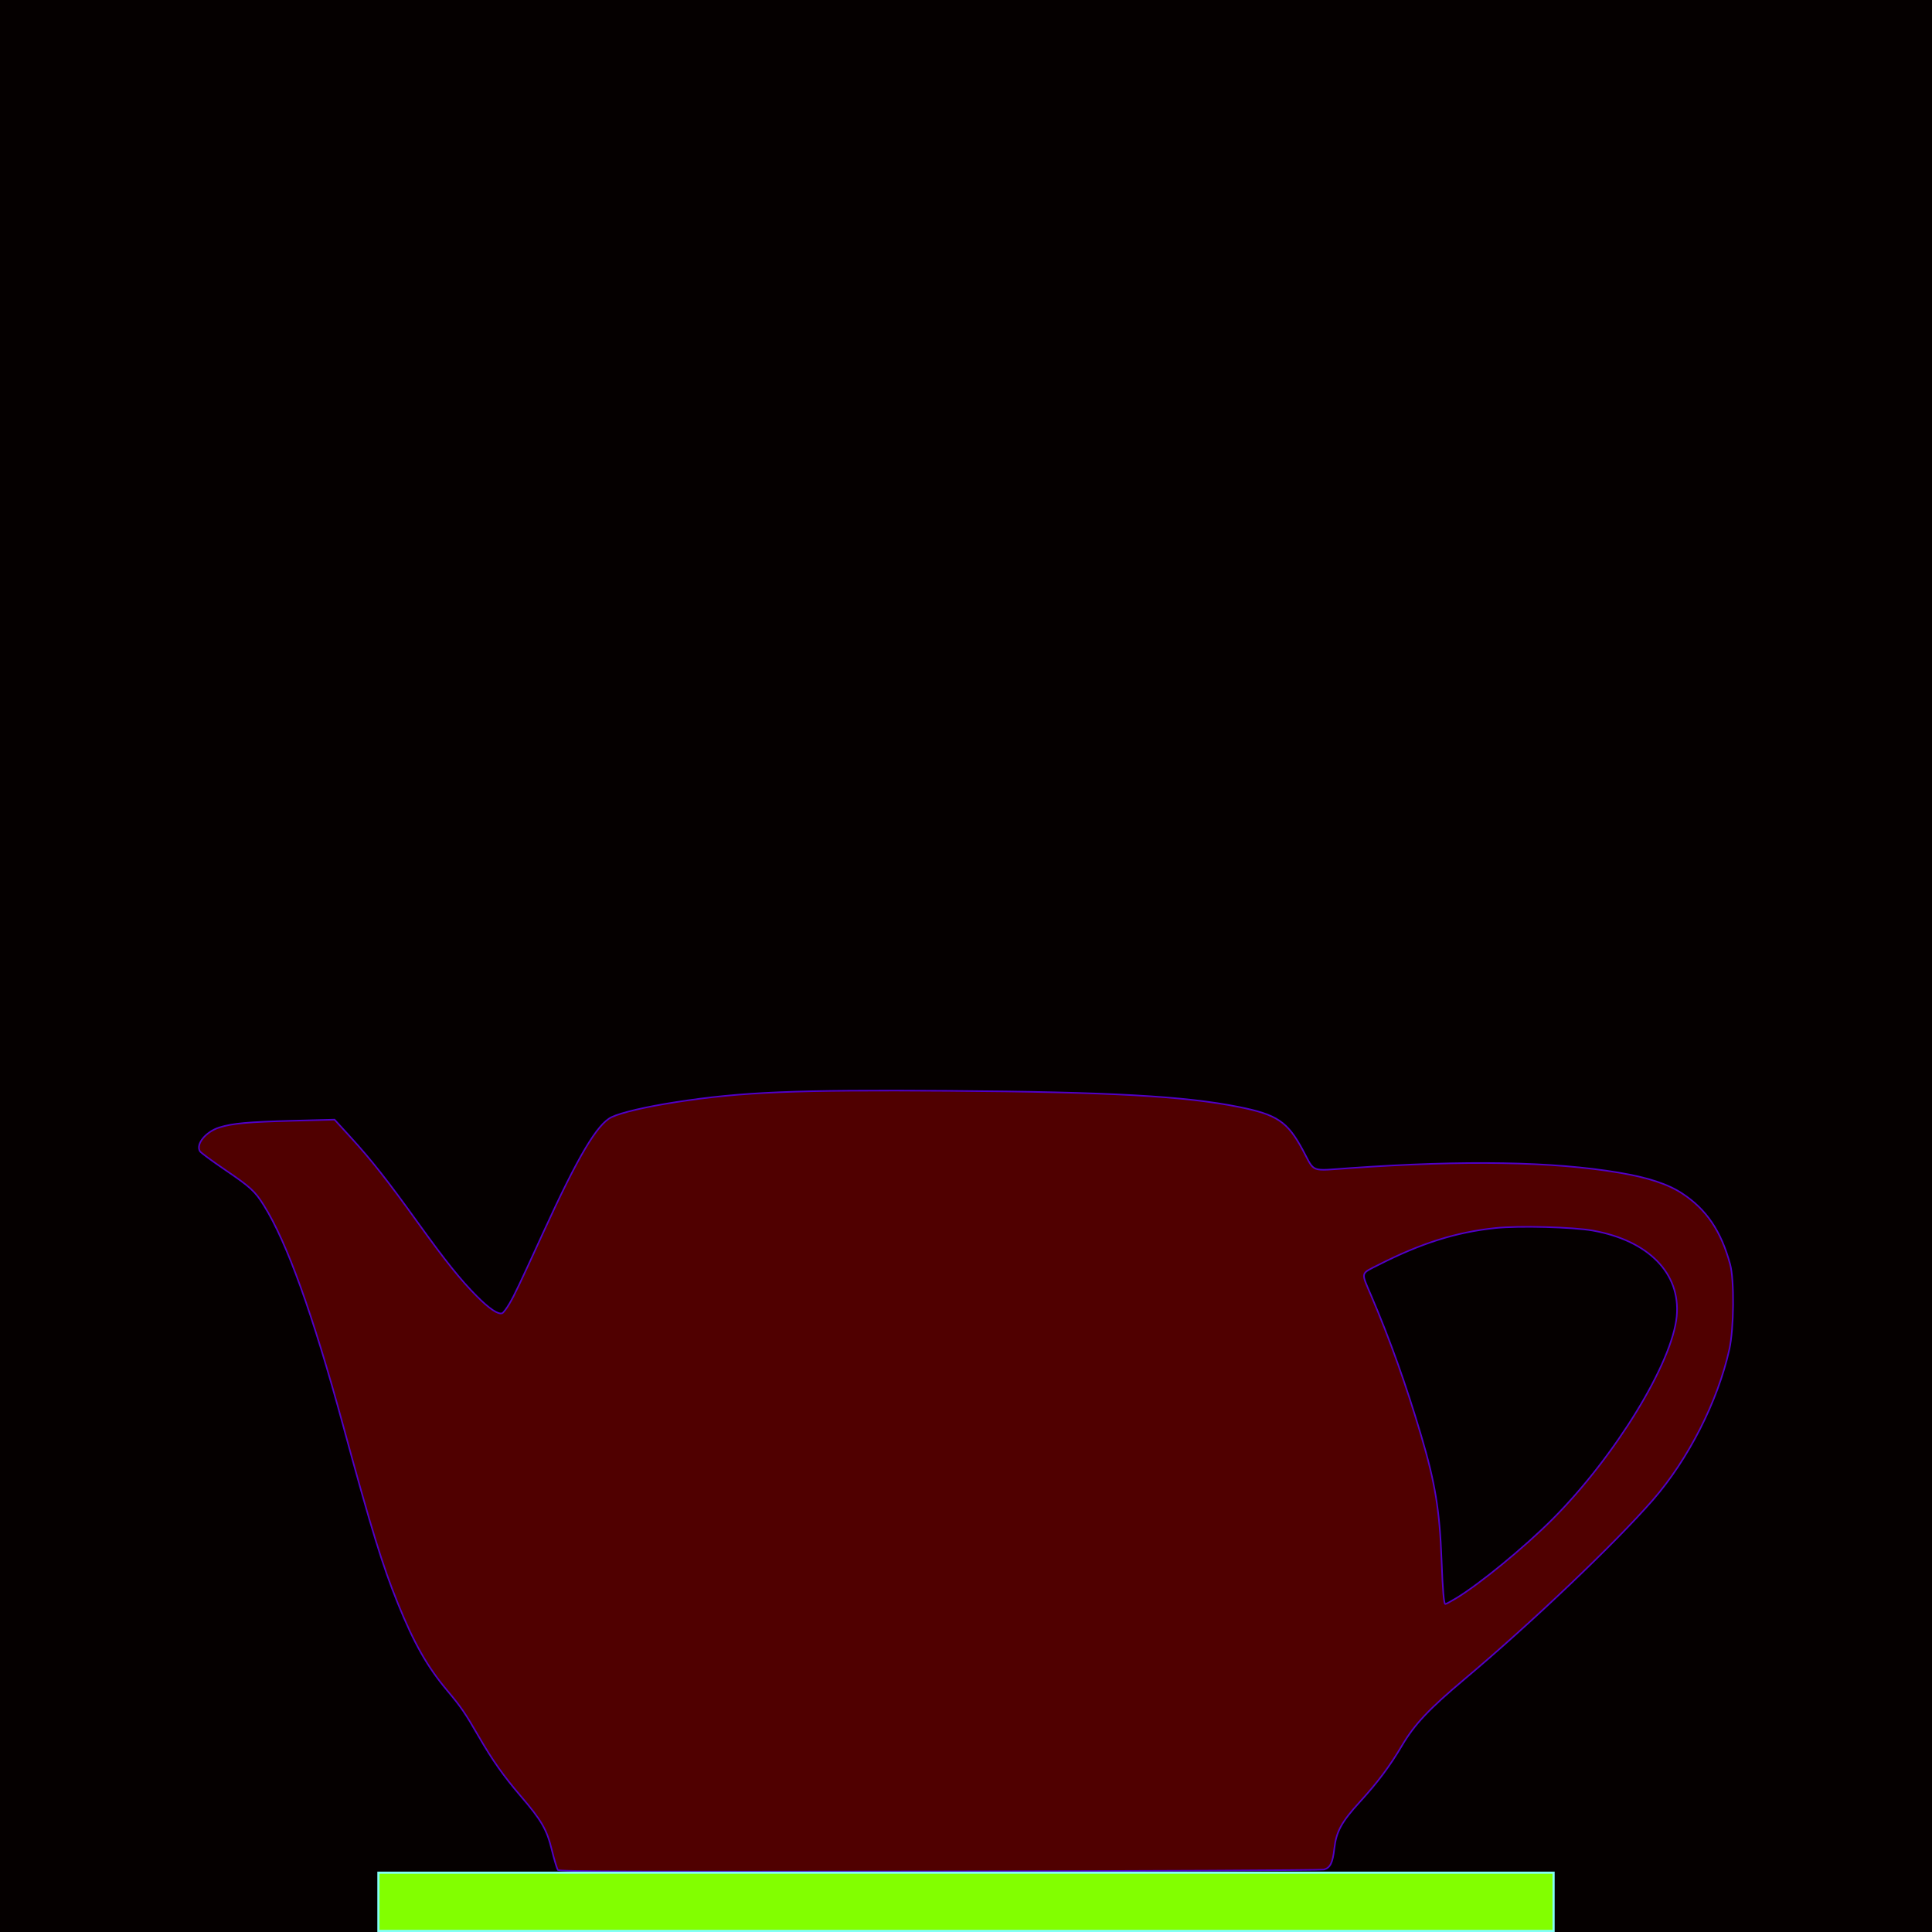 <?xml version="1.0" encoding="UTF-8" standalone="no"?>
<!-- Created with Inkscape (http://www.inkscape.org/) -->

<svg
   xmlns:dc="http://purl.org/dc/elements/1.1/"
   xmlns:cc="http://creativecommons.org/ns#"
   xmlns:rdf="http://www.w3.org/1999/02/22-rdf-syntax-ns#"
   xmlns:svg="http://www.w3.org/2000/svg"
   xmlns="http://www.w3.org/2000/svg"
   xmlns:sodipodi="http://sodipodi.sourceforge.net/DTD/sodipodi-0.dtd"
   xmlns:inkscape="http://www.inkscape.org/namespaces/inkscape"
   width="1024"
   height="1024"
   viewBox="0 0 270.933 270.933"
   version="1.1"
   id="svg8"
   inkscape:version="0.92.5 (2060ec1f9f, 2020-04-08)"
   sodipodi:docname="kettle.svg"
   inkscape:export-filename="/home/volgy/git/volgy/heatsim/kettle.png"
   inkscape:export-xdpi="96"
   inkscape:export-ydpi="96">
  <defs
     id="defs2" />
  <sodipodi:namedview
     id="base"
     pagecolor="#ffffff"
     bordercolor="#666666"
     borderopacity="1.0"
     inkscape:pageopacity="0.0"
     inkscape:pageshadow="2"
     inkscape:zoom="1.099359"
     inkscape:cx="502.14445"
     inkscape:cy="180.94612"
     inkscape:document-units="px"
     inkscape:current-layer="layer1"
     showgrid="false"
     units="px"
     inkscape:snap-global="false"
     inkscape:window-width="1848"
     inkscape:window-height="1016"
     inkscape:window-x="72"
     inkscape:window-y="27"
     inkscape:window-maximized="1" />
  <g
     inkscape:label="Layer 1"
     inkscape:groupmode="layer"
     id="layer1"
     transform="translate(0,-26.067)">
    <rect
       style="fill:#050000;fill-opacity:1;stroke-width:0.263"
       id="rect4580"
       width="270.933"
       height="270.933"
       x="0"
       y="26.067"
       inkscape:export-xdpi="96"
       inkscape:export-ydpi="96" />
    <path
       inkscape:connector-curvature="0"
       id="path3754"
       d="m 78.239,288.303 c -0.128,-0.156 -0.513,-1.421 -0.854,-2.81 -0.709,-2.885 -1.436,-4.142 -4.403,-7.603 -2.345,-2.736 -3.932,-4.985 -5.799,-8.219 -1.97,-3.412 -2.502,-4.191 -4.483,-6.553 -2.782,-3.319 -4.639,-6.597 -6.904,-12.189 -2.161,-5.337 -3.699,-10.332 -7.68,-24.955 -4.259,-15.646 -7.869,-25.673 -11.106,-30.854 -1.27,-2.032 -1.843,-2.555 -5.589,-5.101 -1.741,-1.183 -3.263,-2.309 -3.381,-2.502 -0.614,-0.997 0.817,-2.747 2.735,-3.346 1.828,-0.571 3.996,-0.768 10.305,-0.936 l 5.833,-0.155 2.317,2.537 c 2.865,3.138 5.12,6.002 9.292,11.804 3.966,5.515 6.06,8.131 8.351,10.43 1.757,1.763 2.993,2.588 3.554,2.373 0.164,-0.063 0.624,-0.671 1.022,-1.352 0.719,-1.231 1.306,-2.466 4.76,-10.023 4.884,-10.685 7.552,-15.179 9.575,-16.13 1.37,-0.644 4.823,-1.448 8.979,-2.092 9.271,-1.435 16.732,-1.745 38.3,-1.588 22.653,0.164 33.113,0.745 40.644,2.256 5.399,1.084 6.829,2.046 8.987,6.046 1.751,3.246 0.905,2.93 6.746,2.523 16.025,-1.116 28.331,-0.906 37.55,0.641 4.125,0.692 6.899,1.604 8.92,2.932 3.386,2.224 5.438,5.255 6.711,9.915 0.605,2.214 0.544,9.006 -0.106,11.938 -1.616,7.281 -5.74,15.406 -10.718,21.116 -5.329,6.113 -17.021,17.238 -26.353,25.077 -5.062,4.252 -7.064,6.374 -8.823,9.349 -1.734,2.935 -3.415,5.181 -5.948,7.949 -2.54,2.776 -3.283,4.138 -3.554,6.514 -0.23,2.018 -0.568,2.699 -1.467,2.952 -0.34,0.096 -24.594,0.211 -53.898,0.257 -43.389,0.068 -53.324,0.031 -53.514,-0.201 z M 204.154,250.227 c 3.314,-1.993 9.655,-7.195 13.612,-11.167 8.759,-8.793 16.762,-21.886 17.369,-28.417 0.558,-6.009 -3.957,-10.612 -11.776,-12.006 -2.813,-0.501 -10.354,-0.698 -13.635,-0.356 -5.509,0.575 -10.411,2.116 -16.375,5.146 -2.605,1.324 -2.51,0.938 -1.062,4.33 2.628,6.154 4.905,12.531 7.012,19.643 1.967,6.64 2.596,10.477 2.858,17.461 0.159,4.24 0.324,6.15 0.531,6.15 0.088,0 0.747,-0.353 1.465,-0.785 z"
       style="fill:#500000;fill-opacity:1;stroke:#5000c7;stroke-width:0.22;stroke-opacity:1"
       sodipodi:nodetypes="cccscsssccssccsccsssssscsscssssccscscsssscssscss" />
    <rect
       id="rect3773"
       width="164.799"
       height="8.166"
       x="53.067"
       y="288.684"
       style="fill:#82ff00;fill-opacity:1;stroke:#82fff7;stroke-width:0.301;stroke-opacity:1" />
  </g>
</svg>
